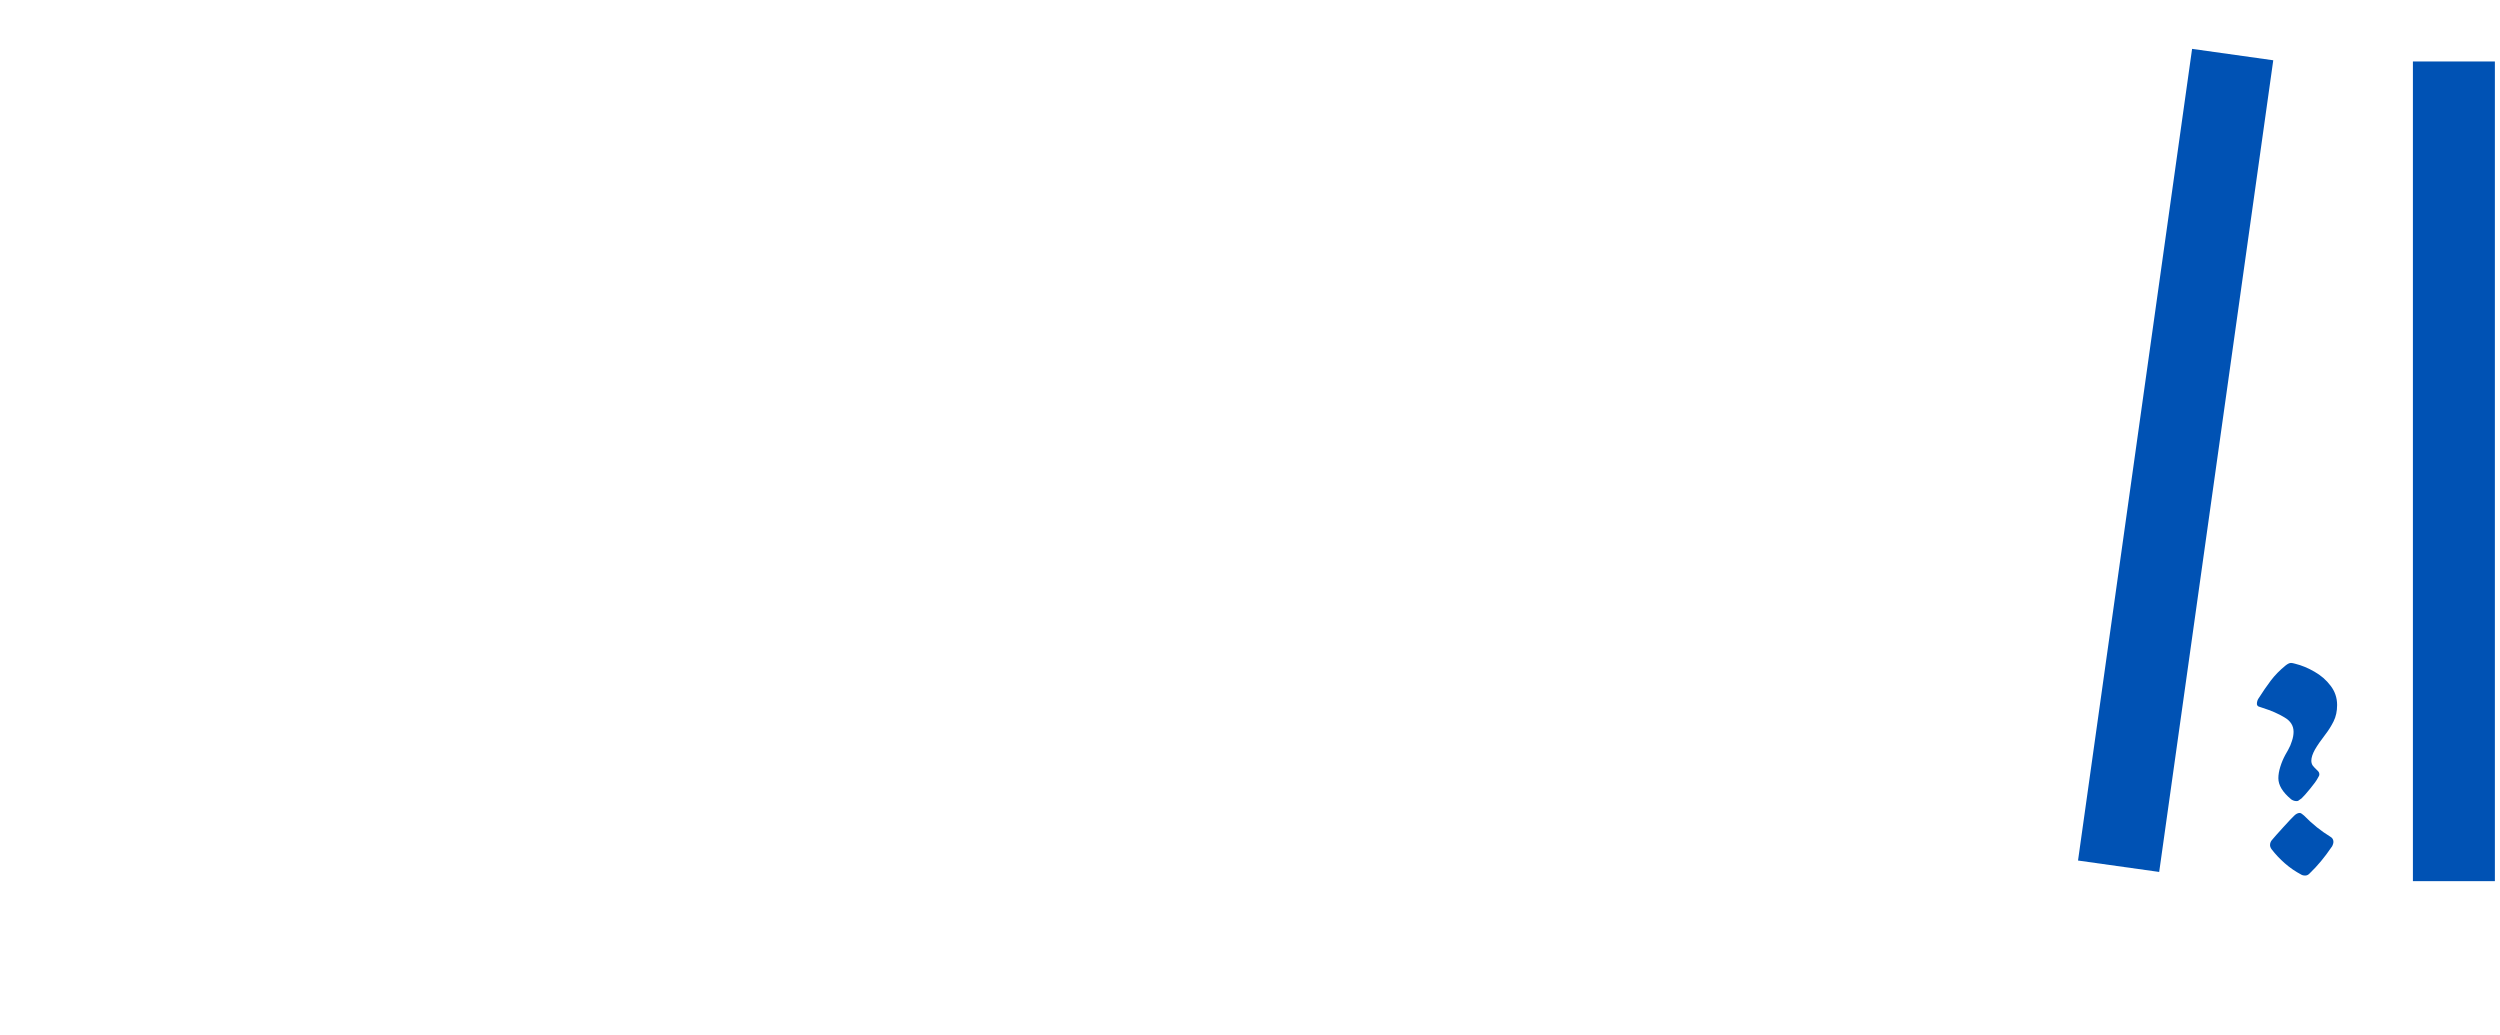 <svg width="244" height="101" viewBox="0 0 244 101" fill="none" xmlns="http://www.w3.org/2000/svg">
<g style="mix-blend-mode:multiply">
<path d="M222.368 75.953C222.368 75.62 222.43 75.25 222.555 74.844C222.68 74.438 222.842 74.052 223.04 73.688C223.071 73.625 223.165 73.458 223.321 73.188C223.477 72.917 223.602 72.625 223.696 72.312C223.8 72 223.852 71.703 223.852 71.422C223.852 70.828 223.555 70.359 222.961 70.016C222.378 69.662 221.675 69.354 220.852 69.094L220.43 68.953C220.326 68.891 220.274 68.807 220.274 68.703C220.274 68.526 220.316 68.365 220.399 68.219C220.836 67.531 221.248 66.932 221.633 66.422C222.029 65.901 222.508 65.412 223.071 64.953C223.279 64.787 223.456 64.703 223.602 64.703C223.696 64.703 223.831 64.729 224.008 64.781C224.644 64.938 225.274 65.198 225.899 65.562C226.524 65.917 227.045 66.37 227.461 66.922C227.889 67.474 228.102 68.104 228.102 68.812C228.102 69.417 227.987 69.948 227.758 70.406C227.529 70.865 227.253 71.302 226.93 71.719C226.503 72.271 226.17 72.755 225.93 73.172C225.701 73.588 225.586 73.948 225.586 74.25C225.586 74.417 225.628 74.568 225.711 74.703C225.805 74.828 225.941 74.974 226.118 75.141C226.139 75.162 226.175 75.198 226.227 75.25C226.279 75.302 226.316 75.354 226.336 75.406C226.357 75.458 226.368 75.521 226.368 75.594C226.368 75.656 226.347 75.719 226.305 75.781C226.264 75.844 226.237 75.891 226.227 75.922C226.092 76.182 225.842 76.531 225.477 76.969C225.123 77.406 224.842 77.724 224.633 77.922C224.602 77.943 224.55 77.979 224.477 78.031C224.415 78.083 224.357 78.125 224.305 78.156C224.253 78.177 224.196 78.188 224.133 78.188C224.029 78.188 223.925 78.167 223.821 78.125C223.717 78.083 223.644 78.042 223.602 78C222.779 77.312 222.368 76.63 222.368 75.953ZM221.711 82.891C221.607 82.745 221.555 82.609 221.555 82.484C221.555 82.297 221.618 82.13 221.743 81.984C221.951 81.734 222.321 81.318 222.852 80.734C223.383 80.151 223.732 79.781 223.899 79.625C224.086 79.438 224.269 79.344 224.446 79.344C224.519 79.344 224.586 79.37 224.649 79.422C224.711 79.463 224.784 79.521 224.868 79.594C225.253 79.99 225.67 80.37 226.118 80.734C226.566 81.088 227.003 81.396 227.43 81.656C227.639 81.771 227.743 81.943 227.743 82.172C227.743 82.245 227.722 82.338 227.68 82.453C227.639 82.568 227.592 82.651 227.54 82.703C226.883 83.672 226.185 84.51 225.446 85.219C225.31 85.375 225.159 85.453 224.993 85.453C224.816 85.453 224.675 85.417 224.571 85.344C224.019 85.052 223.498 84.693 223.008 84.266C222.519 83.838 222.086 83.38 221.711 82.891Z" fill="#0052B4"/>
</g>
<rect x="235.5" y="6" width="8" height="80" fill="#0052B4"/>
<rect x="213.948" y="4.77" width="8" height="79.997" transform="rotate(8 213.948 4.77)" fill="#0052B4"/>
</svg>
